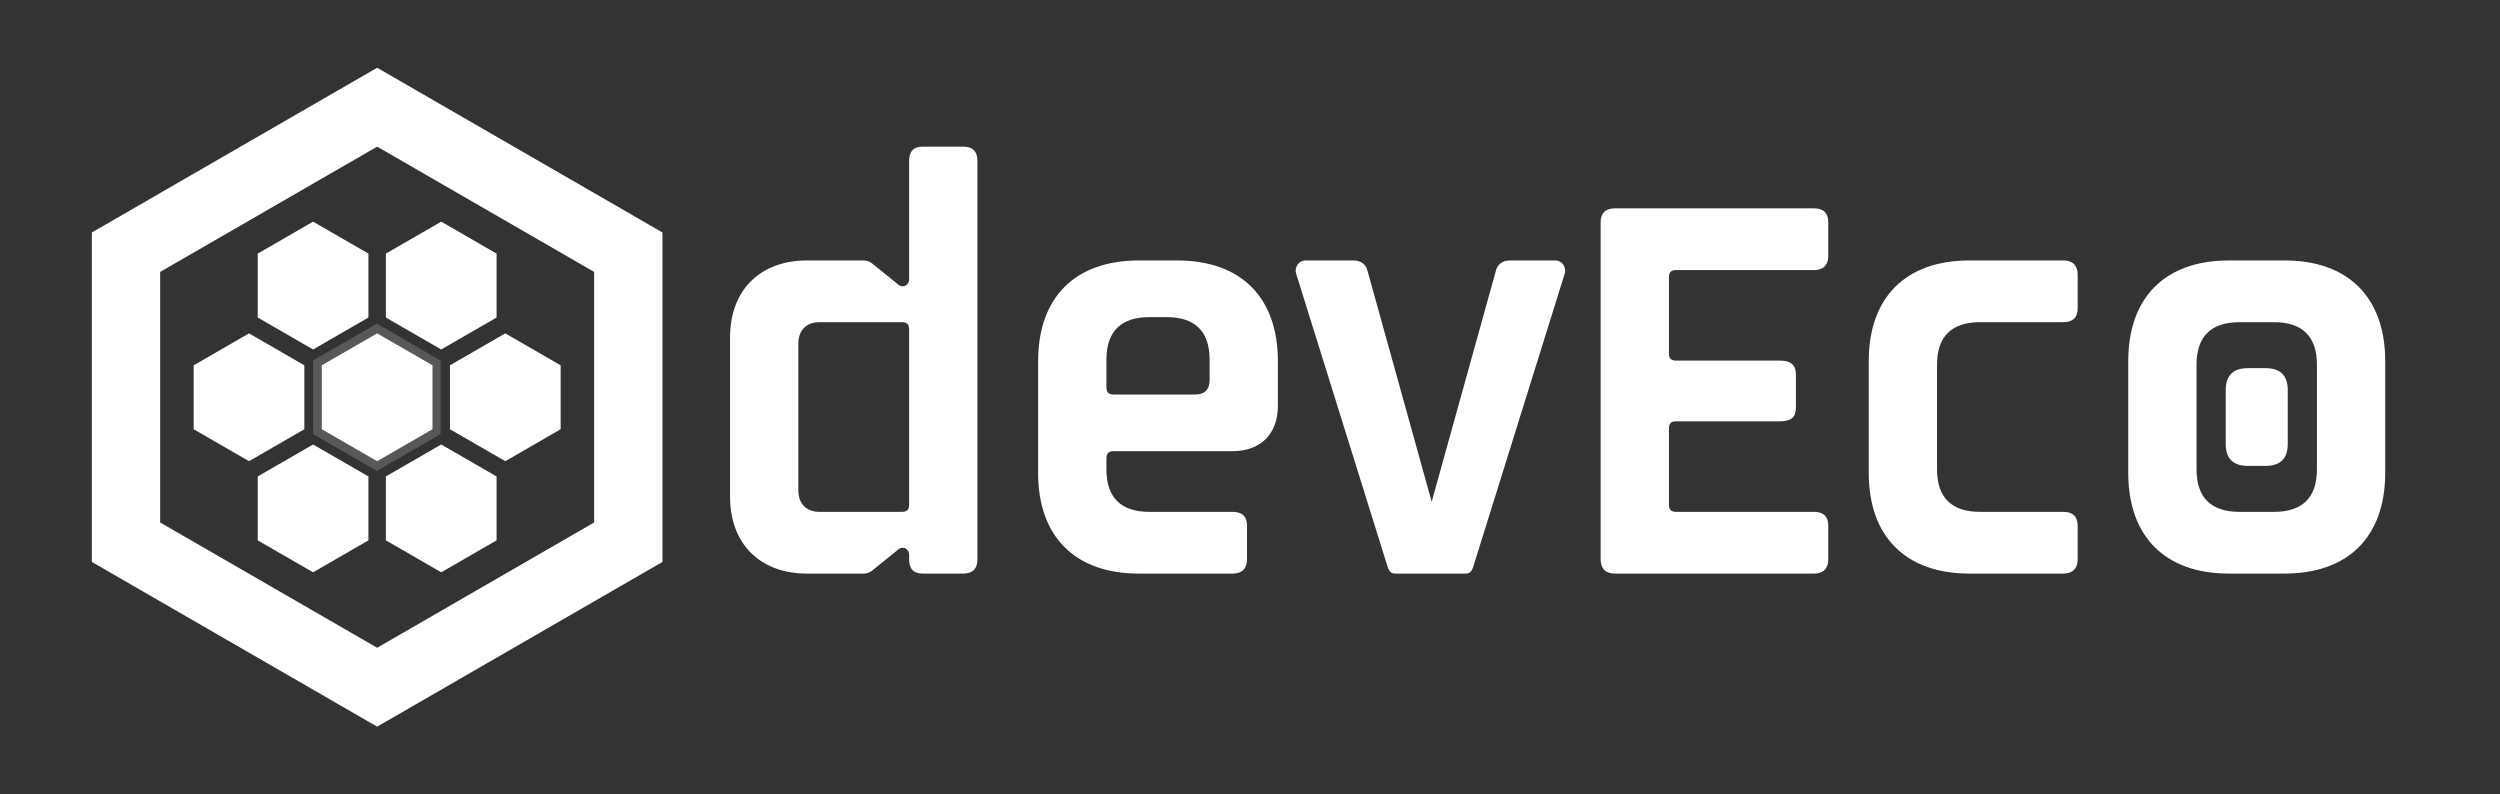 <?xml version="1.0" encoding="UTF-8"?>
<svg id="Layer_1" data-name="Layer 1" xmlns="http://www.w3.org/2000/svg" viewBox="0 0 6042.302 1920">
  <rect x="0" y="0" width="6042.302" height="1920" fill="#333333" stroke="none"/>
  <defs>
    <style>
      .cls-1, .cls-2 {
        fill: #fff;
      }

      .cls-2 {
        opacity: .18;
      }
    </style>
  </defs>
  <g>
    <polygon class="cls-2" points="756.687 871.226 756.687 1049.136 910.761 1138.09 1064.835 1049.136 1064.835 871.226 910.761 782.272 756.687 871.226"/>
    <polygon class="cls-1" points="622.893 1305.999 622.893 1151.525 756.671 1074.289 890.449 1151.525 890.449 1305.999 756.671 1383.236 622.893 1305.999"/>
    <polygon class="cls-1" points="932.614 1305.999 932.614 1151.525 1066.391 1074.289 1200.17 1151.525 1200.17 1305.999 1066.391 1383.236 932.614 1305.999"/>
    <polygon class="cls-1" points="468.033 1037.417 468.033 882.945 601.811 805.707 735.589 882.945 735.589 1037.417 601.811 1114.655 468.033 1037.417"/>
    <polygon class="cls-1" points="622.894 767.411 622.894 612.937 756.671 535.701 890.45 612.937 890.45 767.411 756.671 844.647 622.894 767.411"/>
    <polygon class="cls-1" points="777.755 1037.417 777.755 882.945 911.532 805.707 1045.31 882.945 1045.31 1037.417 911.532 1114.655 777.755 1037.417"/>
    <polygon class="cls-1" points="932.614 767.411 932.614 612.937 1066.393 535.701 1200.17 612.937 1200.17 767.411 1066.393 844.647 932.614 767.411"/>
    <polygon class="cls-1" points="1087.475 1037.417 1087.475 882.945 1221.253 805.707 1355.03 882.945 1355.03 1037.417 1221.253 1114.655 1087.475 1037.417"/>
    <path class="cls-1" d="M911.532,163.74L221.951,561.87v796.26l689.581,398.13,689.581-398.13v-796.26L911.532,163.74ZM1435.97,1262.785l-524.439,302.785-524.439-302.785v-605.57l524.439-302.785,524.439,302.785v605.57Z"/>
  </g>
  <g>
    <path class="cls-1" d="M1950.336,629.515h136.932c6.112,0,13.449,1.223,20.784,7.336l63.575,51.349c12.226,9.779,25.675-1.223,25.675-12.227v-287.312c0-23.229,11.003-34.231,33.011-34.231h97.808c22.006,0,34.234,11.002,34.234,34.231v963.411c0,23.229-12.227,34.234-34.234,34.234h-97.808c-22.008,0-33.011-11.004-33.011-34.234v-12.225c0-11.004-13.449-22.006-25.675-12.227l-63.575,51.349c-7.335,6.114-14.671,7.336-20.784,7.336h-136.932c-113.702,0-185.836-72.133-185.836-185.836v-385.119c0-113.703,72.134-185.836,185.836-185.836ZM1929.553,1185.8c0,31.786,19.561,51.349,51.349,51.349h198.062c13.449,0,18.338-4.891,18.338-18.341v-421.796c0-13.45-4.89-18.341-18.338-18.341h-198.062c-31.788,0-51.349,19.564-51.349,51.349v355.779Z"/>
    <path class="cls-1" d="M3088.582,872.814v107.589c0,68.465-41.569,110.032-110.035,110.032h-286.089c-13.449,0-18.338,4.891-18.338,18.341v25.675c0,68.465,35.455,102.698,103.921,102.698h201.729c22.008,0,34.234,11.002,34.234,33.008v81.915c0,22.006-12.226,34.234-34.234,34.234h-227.403c-154.048,0-243.299-89.251-243.299-243.299v-270.194c0-154.048,89.251-243.299,243.299-243.299h92.918c154.048,0,243.297,89.251,243.297,243.299ZM2819.61,766.447h-41.569c-68.466,0-103.921,34.231-103.921,102.698v66.019c0,13.45,4.89,18.341,18.338,18.341h196.839c22.008,0,34.234-12.227,34.234-34.234v-50.127c0-68.467-35.456-102.698-103.921-102.698Z"/>
    <path class="cls-1" d="M3353.91,1370.413l-221.291-709.11c-4.89-15.895,7.336-31.788,22.008-31.788h117.37c17.116,0,29.342,9.782,33.01,24.452l155.27,558.73,155.27-558.73c3.668-14.67,15.894-24.452,33.011-24.452h111.257c14.67,0,26.897,15.893,22.006,31.788l-221.291,709.11c-3.668,11.002-8.559,15.893-18.34,15.893h-169.942c-9.78,0-14.671-4.891-18.34-15.893Z"/>
    <path class="cls-1" d="M4418.791,1270.157v81.915c0,22.006-12.225,34.234-34.234,34.234h-481.704c-22.006,0-34.234-12.227-34.234-34.234v-814.251c0-23.232,12.227-34.234,34.234-34.234h481.704c22.009,0,34.234,11.002,34.234,33.011v81.912c0,22.009-12.225,34.234-34.234,34.234h-332.547c-13.447,0-18.338,4.891-18.338,18.338v182.168c0,13.45,4.891,18.341,18.338,18.341h250.635c25.675,0,37.899,11.002,37.899,33.008v81.915c0,22.006-12.225,31.788-37.899,31.788h-250.635c-13.447,0-18.338,4.891-18.338,18.338v182.168c0,13.45,4.891,18.341,18.338,18.341h332.547c22.009,0,34.234,11.002,34.234,33.008Z"/>
    <path class="cls-1" d="M4759.908,629.515h227.403c22.006,0,34.234,12.227,34.234,34.234v81.915c0,22.006-12.227,33.008-34.234,33.008h-201.729c-68.467,0-103.921,34.234-103.921,102.698v253.08c0,68.465,35.454,102.698,103.921,102.698h201.729c22.006,0,34.234,11.002,34.234,33.008v81.915c0,22.006-12.227,34.234-34.234,34.234h-227.403c-154.048,0-243.299-89.251-243.299-243.299v-270.194c0-154.048,89.251-243.299,243.299-243.299Z"/>
    <path class="cls-1" d="M5143.794,1143.007v-270.194c0-154.048,89.251-243.299,243.299-243.299h134.487c154.048,0,243.296,89.251,243.296,243.299v270.194c0,154.048-89.249,243.299-243.296,243.299h-134.487c-154.048,0-243.299-89.251-243.299-243.299ZM5599.826,1134.451v-253.08c0-68.465-35.456-102.698-103.921-102.698h-83.137c-68.467,0-103.921,34.234-103.921,102.698v253.08c0,68.465,35.454,102.698,103.921,102.698h83.137c68.465,0,103.921-34.234,103.921-102.698Z"/>
  </g>
  <path class="cls-1" d="M5529.307,1073.118v-130.415c0-35.281-18.271-52.922-53.552-52.922h-42.842c-35.282,0-53.552,17.641-53.552,52.922v130.415c0,35.281,18.27,52.922,53.552,52.922h42.842c35.281,0,53.552-17.641,53.552-52.922Z"/>
</svg>